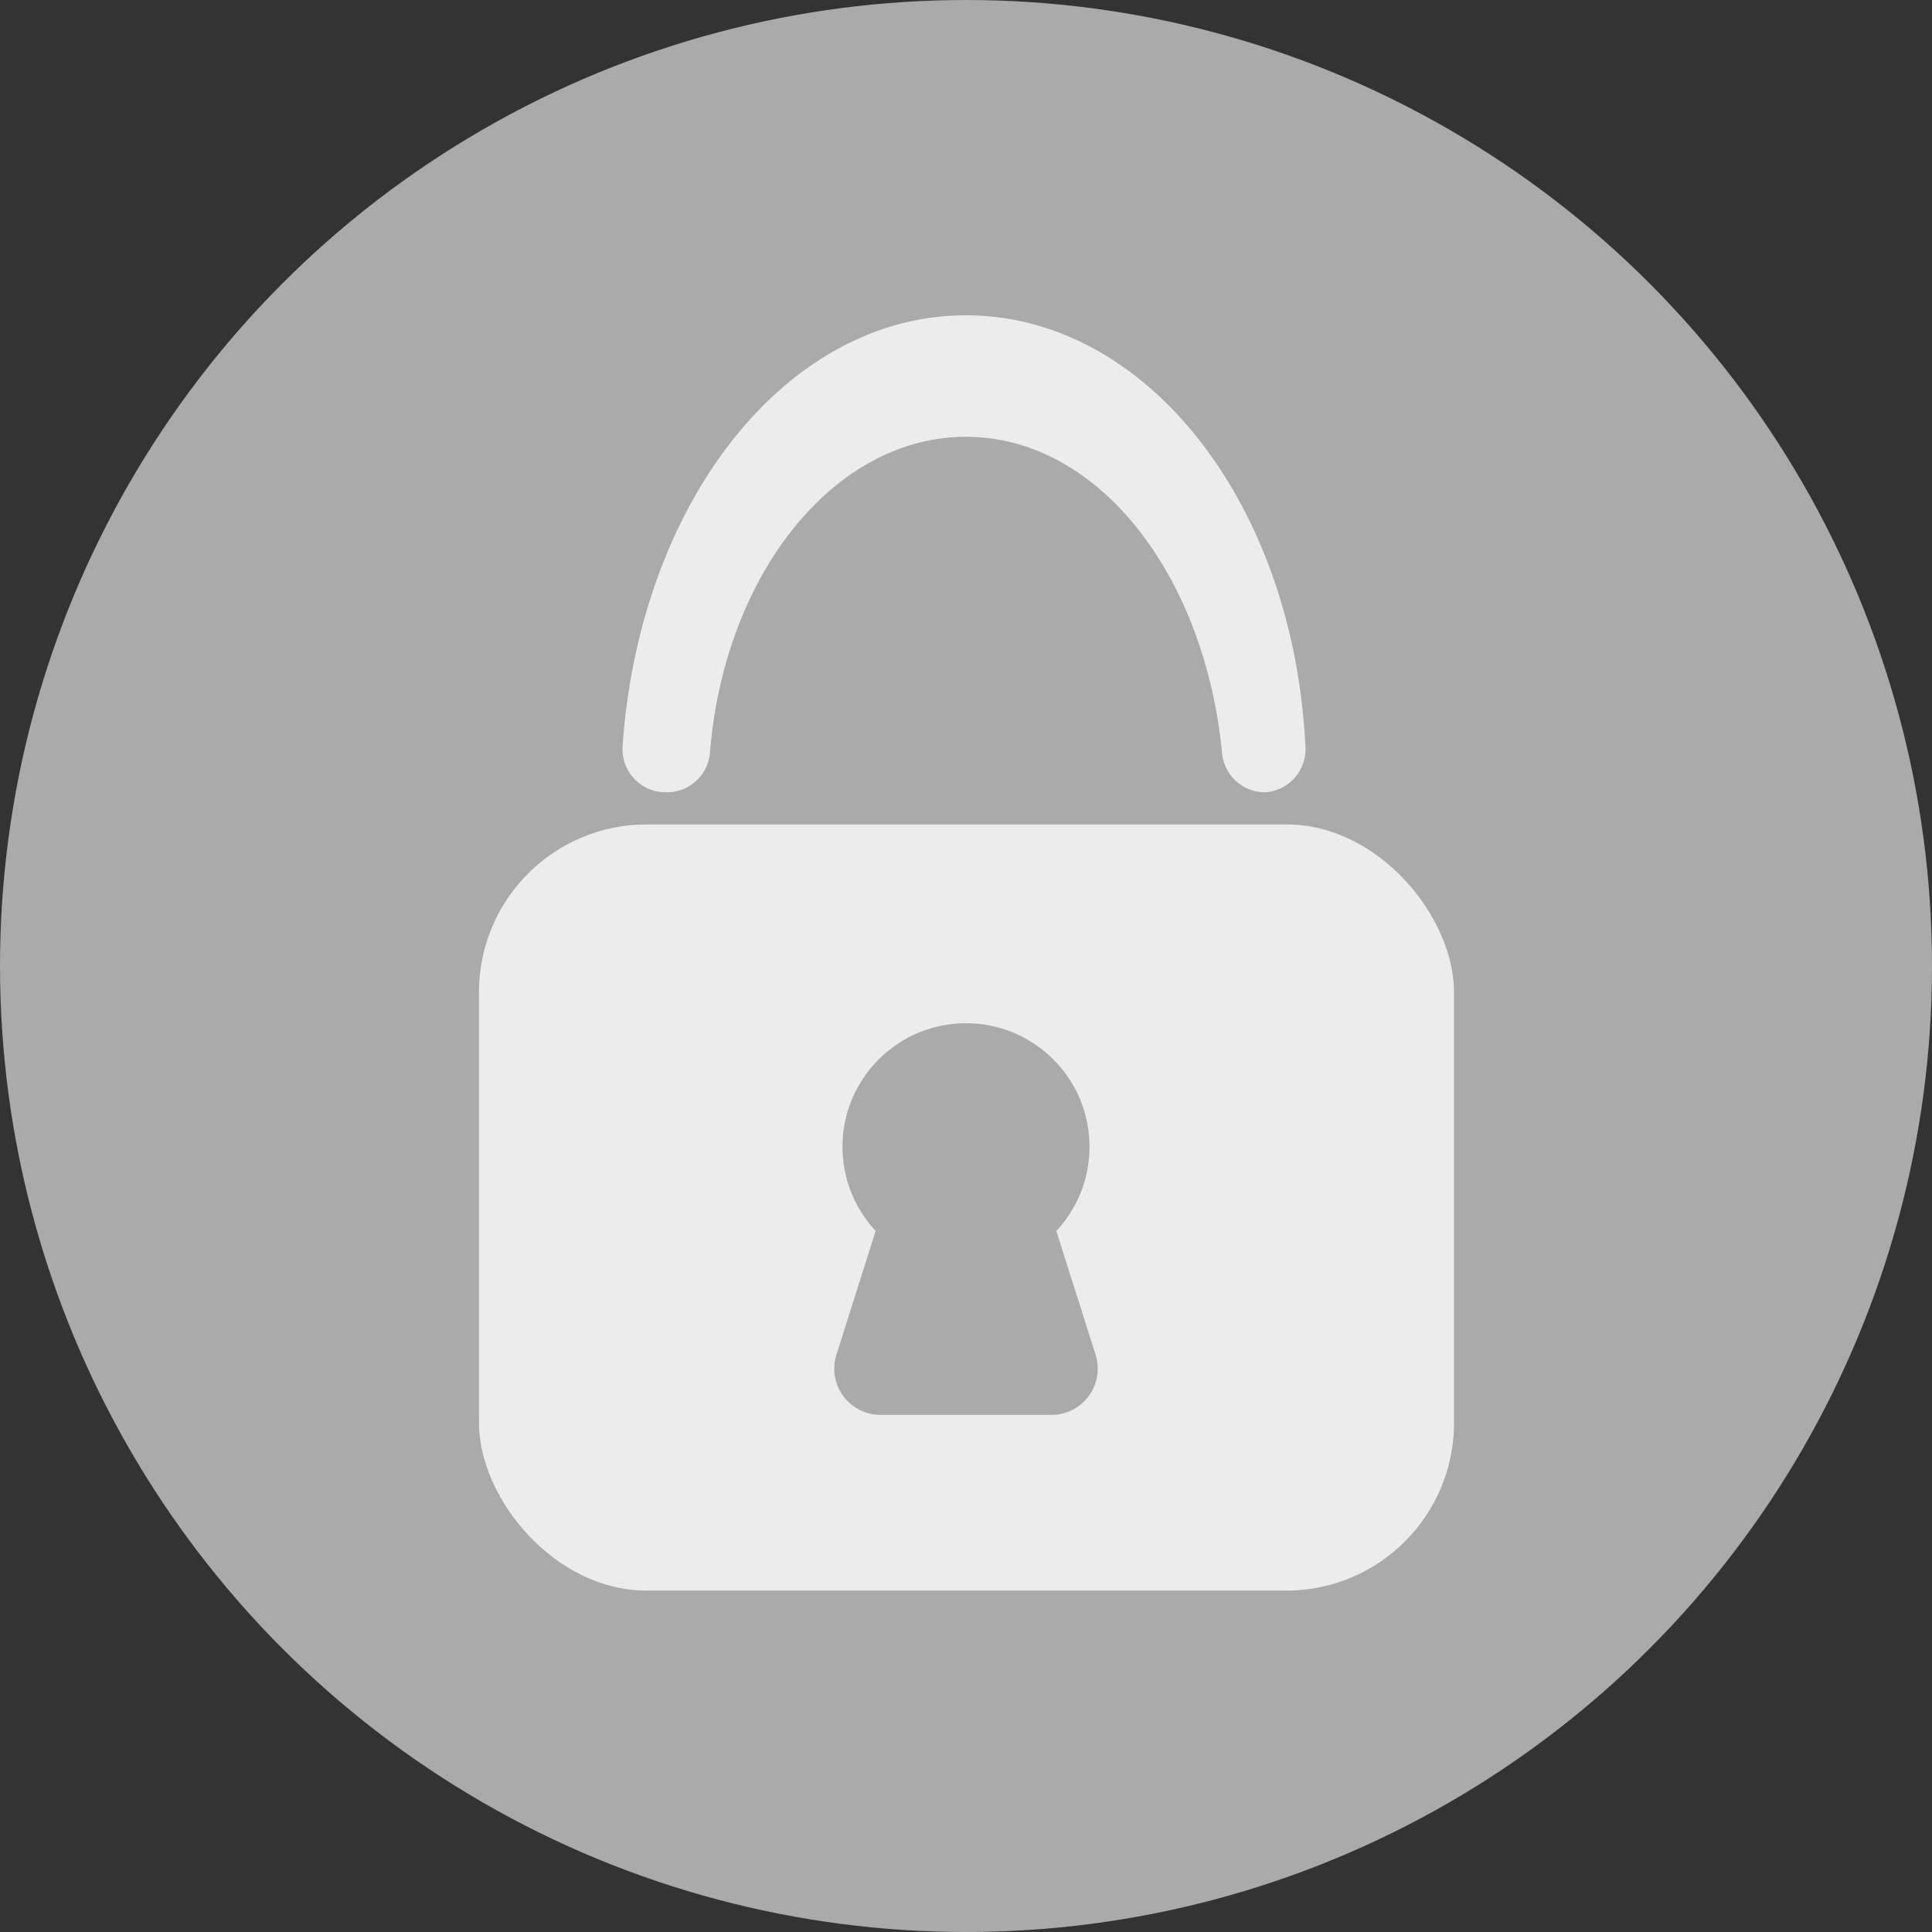 <svg xmlns="http://www.w3.org/2000/svg" width="19.24" height="19.24" viewBox="0 0 19.24 19.24">
  <rect x="0" y="0" width="19.24" height="19.24" fill="#333333" stroke="none"/>
  <defs>
    <style>
      .cls-1 {
        fill: #aaa;
      }

      .cls-2 {
        fill: #ececec;
      }
    </style>
  </defs>
  <title>Risorsa 74</title>
  <g id="Livello_2" data-name="Livello 2">
    <g id="ICONE">
      <g id="password">
        <circle class="cls-1" cx="9.62" cy="9.62" r="9.62"/>
        <rect class="cls-2" x="4.77" y="8.21" width="9.71" height="7.63" rx="1.67" ry="1.67"/>
        <circle class="cls-1" cx="9.62" cy="11.42" r="1.23"/>
        <path class="cls-1" d="M9.62,14.09H8.77a.46.46,0,0,1-.44-.6l.39-1.23h.9Z"/>
        <path class="cls-1" d="M9.62,14.09h.85a.46.46,0,0,0,.44-.6l-.39-1.23h-.9Z"/>
        <path class="cls-2" d="M12.6,7.89A.43.43,0,0,0,13,7.43C12.88,5,11.41,3.14,9.62,3.14S6.37,5,6.2,7.43a.43.43,0,0,0,.44.46h0a.43.43,0,0,0,.43-.39C7.21,5.73,8.3,4.35,9.62,4.35S12,5.73,12.17,7.5a.43.43,0,0,0,.43.39Z"/>
      </g>
    </g>
  </g>
</svg>
